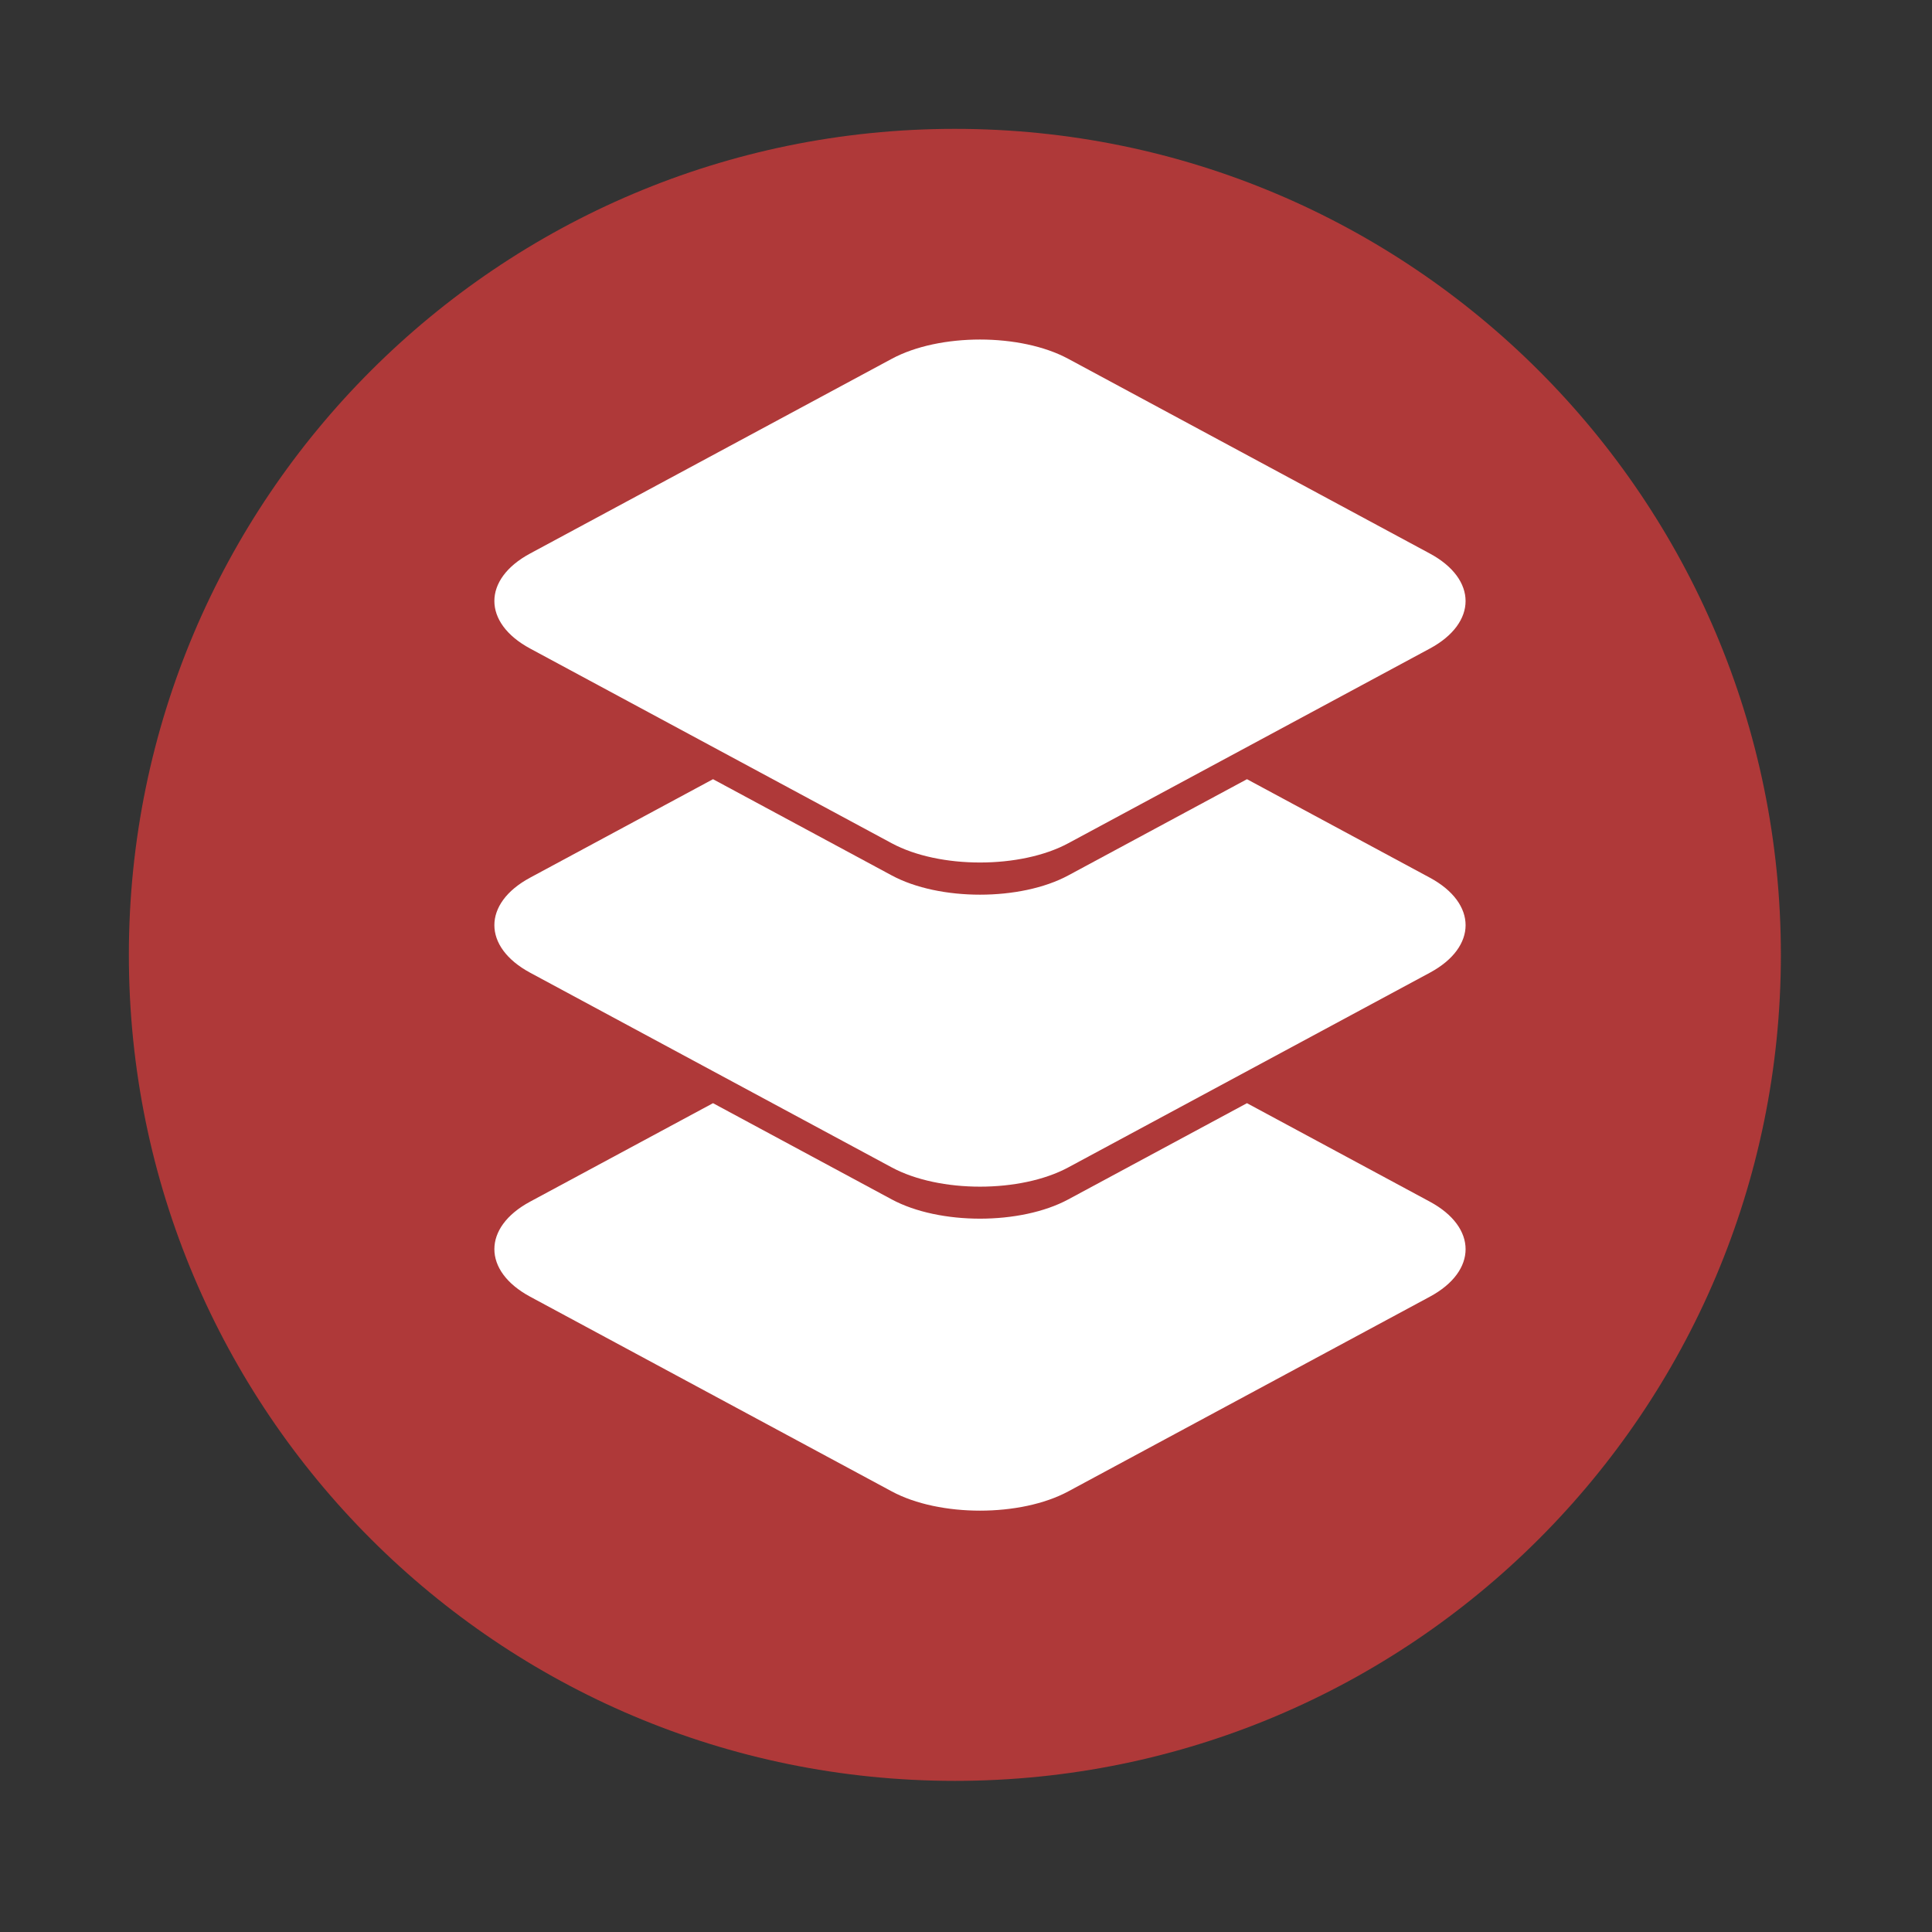 <svg width="512" height="512" version="1.1" viewBox="0 0 512 512" xmlns="http://www.w3.org/2000/svg">
 <rect x="0" y="0" width="512" height="512" fill="#333333" stroke="none"/>
 <path d="m471.95 253.05c0 120.9-98.01 218.9-218.9 218.9-120.9 0-218.9-98.01-218.9-218.9 0-120.9 98.01-218.9 218.9-218.9 120.9 0 218.9 98.01 218.9 218.9" fill="#af3939" fill-rule="evenodd"/>
 <g transform="matrix(1.01 0 0 1.01 -1.044 4.524)" fill="#ffffff" stroke-width=".817">
  <path d="m258.18 84.61c-8.452 0-16.903 1.688-23.158 5.057l-94.895 51.088c-12.51 6.735-12.498 18.202 0.01 24.937l94.878 51.088c12.507 6.735 33.808 6.735 46.314 0l94.878-51.088c12.51-6.735 12.498-18.202-0.01-24.937l-94.87-51.088c-6.253-3.369-14.705-5.057-23.158-5.057z"/>
  <path d="m188.12 199.97-47.992 25.838c-12.51 6.735-12.498 18.202 0.01 24.938l94.879 51.088c12.507 6.735 33.808 6.735 46.314 0l94.879-51.088c12.51-6.735 12.496-18.202-0.012-24.938l-47.977-25.836-46.891 25.25c-12.507 6.735-33.808 6.735-46.314 0z"/>
  <path d="m188.12 284.98-47.992 25.838c-12.51 6.735-12.498 18.202 0.01 24.938l94.879 51.088c12.507 6.735 33.808 6.735 46.314 0l94.879-51.088c12.51-6.735 12.496-18.202-0.012-24.938l-47.977-25.836-46.891 25.25c-12.507 6.735-33.808 6.735-46.314 0z"/>
 </g>
</svg>
